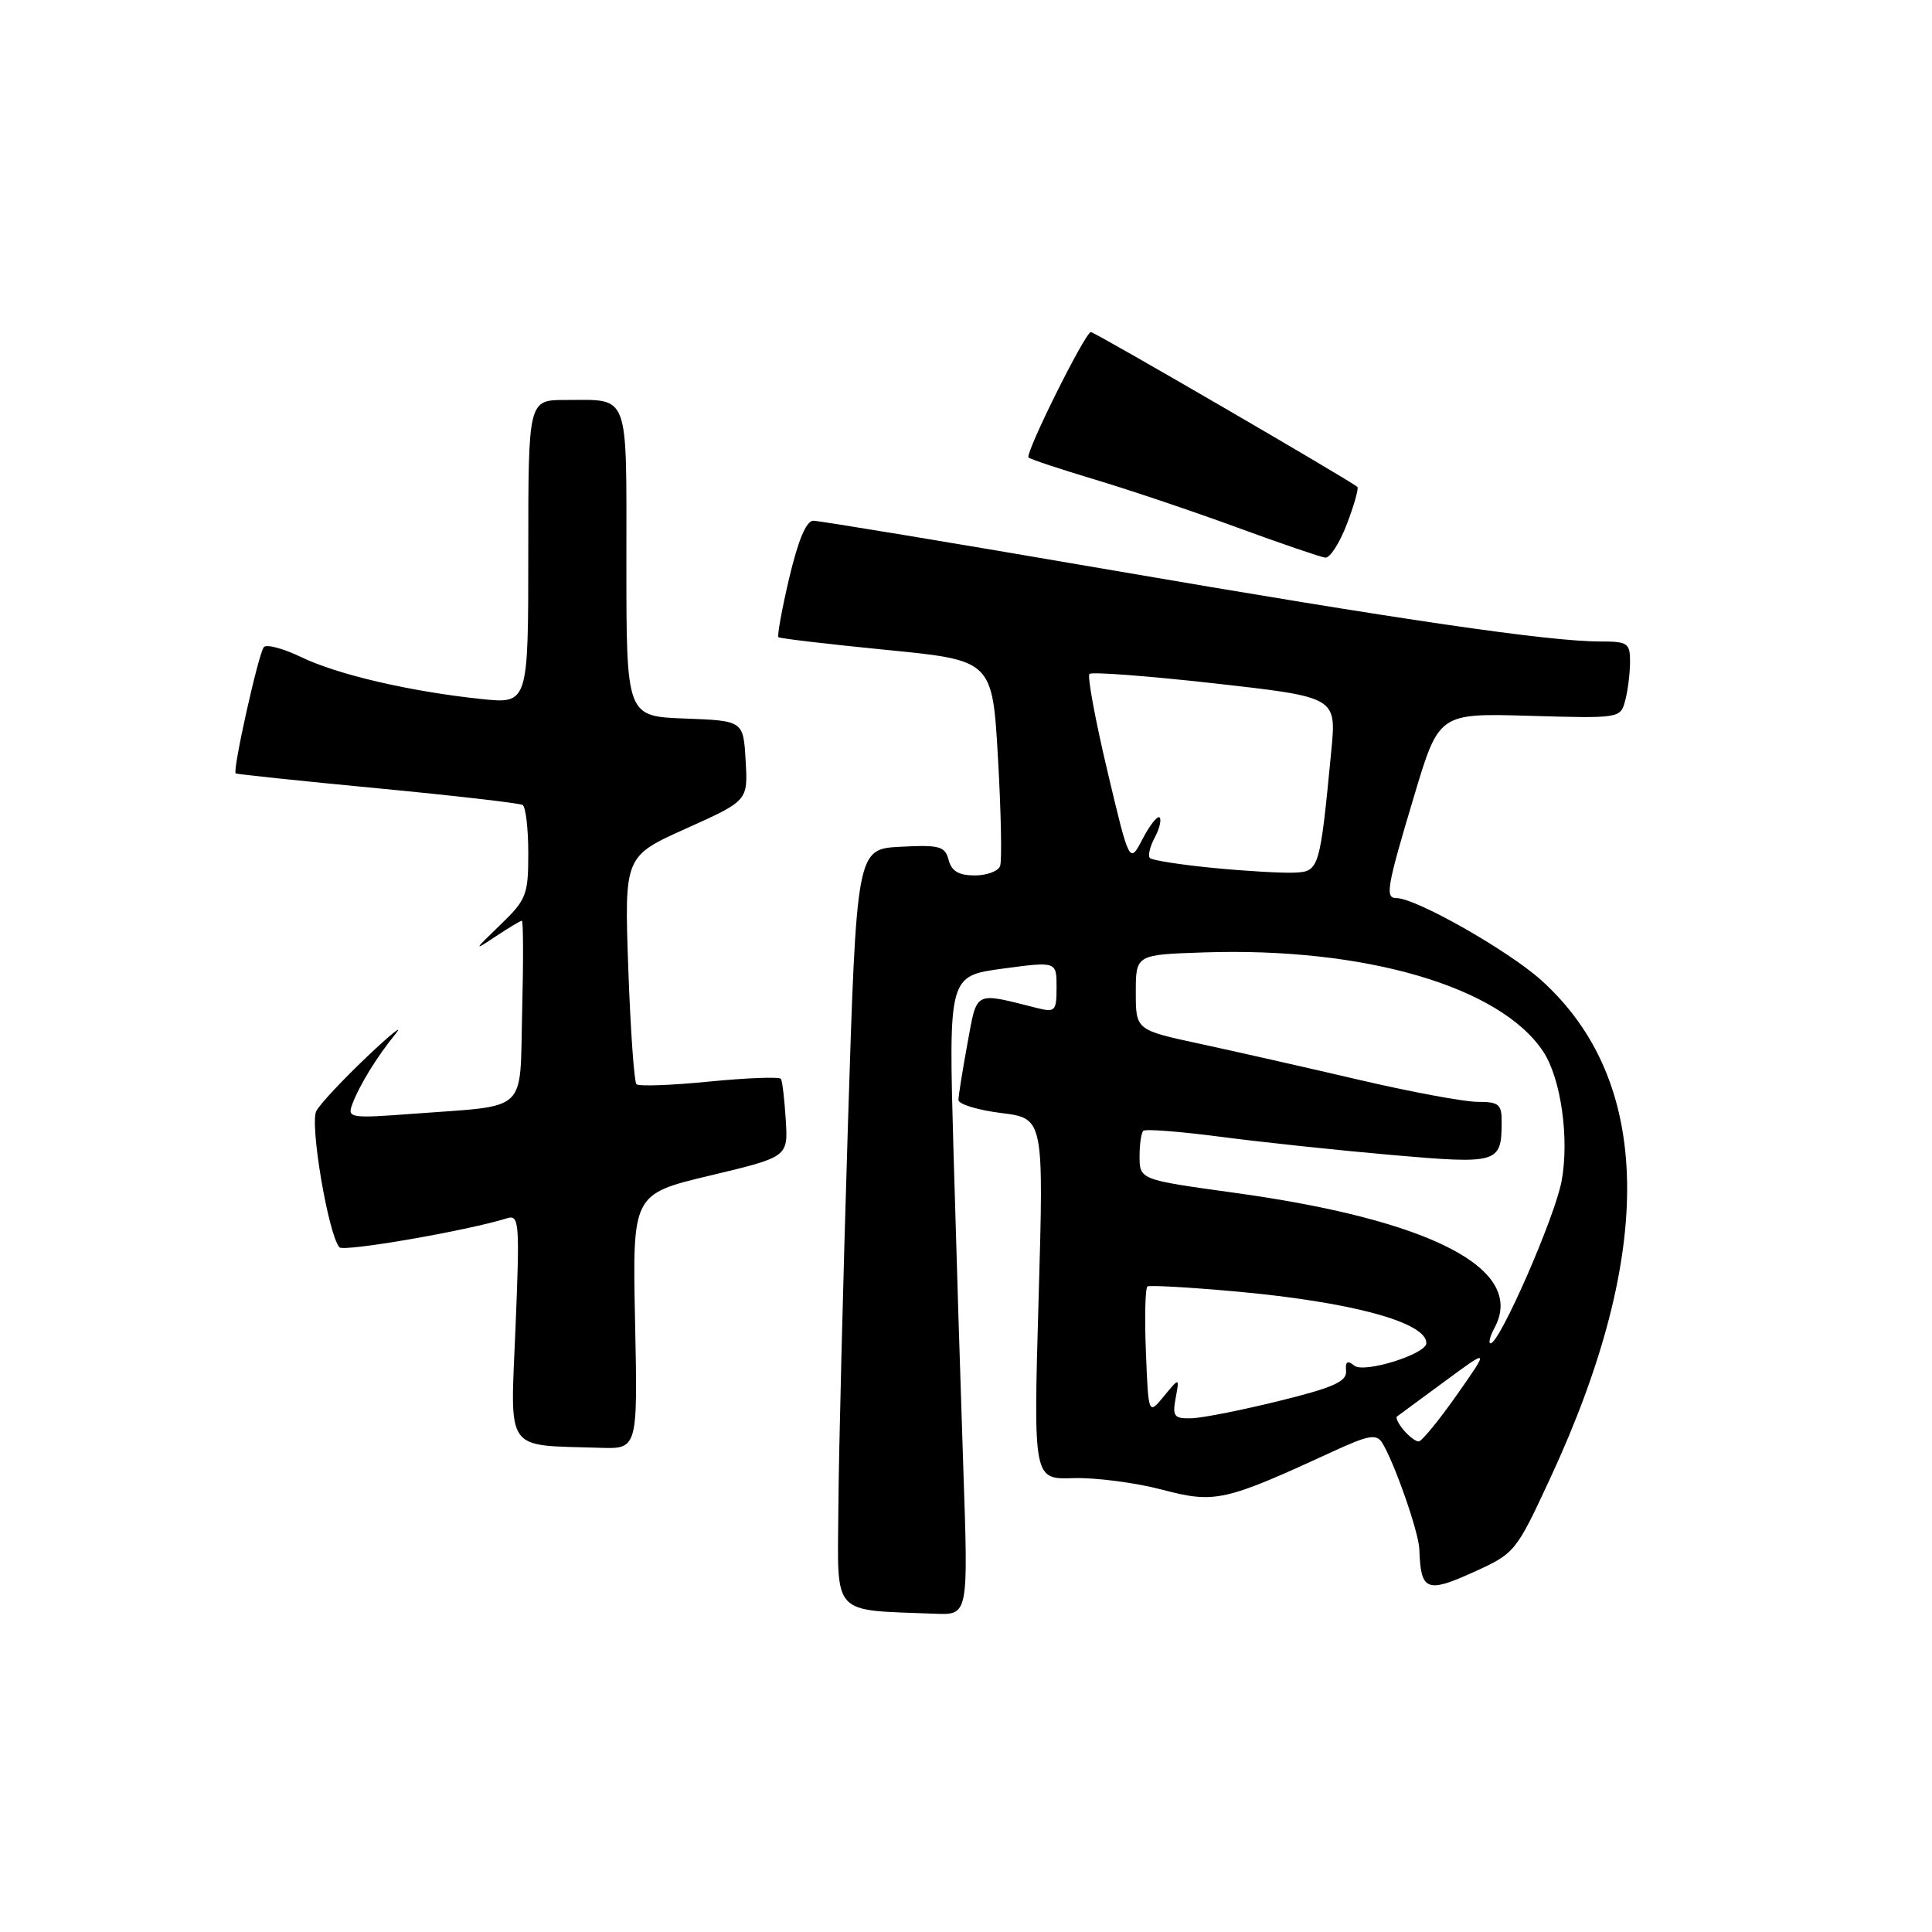 <?xml version="1.0" encoding="UTF-8" standalone="no"?>
<!DOCTYPE svg PUBLIC "-//W3C//DTD SVG 1.1//EN" "http://www.w3.org/Graphics/SVG/1.1/DTD/svg11.dtd" >
<svg xmlns="http://www.w3.org/2000/svg" xmlns:xlink="http://www.w3.org/1999/xlink" version="1.1" viewBox="0 0 256 256">
 <g >
 <path fill="currentColor"
d=" M 127.65 194.75 C 127.29 184.16 126.70 165.11 126.34 152.41 C 125.69 129.32 125.69 129.32 132.85 128.35 C 140.00 127.39 140.00 127.39 140.00 130.80 C 140.00 133.99 139.82 134.17 137.38 133.56 C 128.98 131.45 129.50 131.18 128.19 138.28 C 127.54 141.83 127.00 145.19 127.00 145.75 C 127.00 146.31 129.54 147.09 132.65 147.48 C 138.31 148.18 138.31 148.18 137.62 172.11 C 136.93 196.04 136.93 196.04 142.22 195.86 C 145.12 195.77 150.40 196.45 153.95 197.38 C 161.04 199.24 162.19 198.98 176.86 192.22 C 181.27 190.19 182.38 189.99 183.11 191.12 C 184.70 193.60 188.00 203.03 188.07 205.29 C 188.25 210.79 189.02 211.13 195.15 208.36 C 200.76 205.82 200.84 205.72 205.42 195.86 C 219.40 165.74 218.98 143.16 204.21 129.87 C 199.79 125.91 187.61 119.00 185.02 119.00 C 183.50 119.00 183.76 117.54 187.37 105.50 C 190.66 94.50 190.66 94.50 202.69 94.85 C 214.60 95.20 214.72 95.18 215.34 92.85 C 215.69 91.56 215.98 89.26 215.99 87.75 C 216.00 85.21 215.70 85.00 212.05 85.00 C 205.23 85.00 185.76 82.16 146.84 75.47 C 126.13 71.91 108.55 69.00 107.77 69.00 C 106.84 69.00 105.76 71.57 104.58 76.57 C 103.60 80.73 102.96 84.27 103.15 84.43 C 103.34 84.60 109.80 85.36 117.50 86.12 C 131.50 87.50 131.50 87.50 132.24 100.50 C 132.65 107.65 132.77 114.06 132.52 114.75 C 132.27 115.44 130.75 116.00 129.15 116.00 C 127.05 116.00 126.08 115.43 125.70 113.95 C 125.22 112.13 124.50 111.93 119.33 112.20 C 113.50 112.50 113.50 112.50 112.34 149.50 C 111.71 169.85 111.14 192.44 111.09 199.69 C 110.99 214.38 109.99 213.27 123.91 213.83 C 128.31 214.00 128.31 214.00 127.65 194.75 Z  M 84.15 175.11 C 83.80 158.22 83.80 158.22 94.11 155.76 C 104.42 153.30 104.42 153.30 104.12 148.41 C 103.95 145.72 103.67 143.27 103.48 142.96 C 103.29 142.66 99.03 142.82 94.01 143.31 C 88.99 143.81 84.63 143.97 84.33 143.66 C 84.03 143.36 83.54 136.44 83.25 128.29 C 82.73 113.46 82.73 113.46 90.92 109.78 C 99.11 106.10 99.11 106.10 98.80 100.80 C 98.50 95.50 98.50 95.50 90.75 95.21 C 83.00 94.92 83.00 94.92 83.00 74.56 C 83.00 51.65 83.51 53.00 74.92 53.00 C 70.00 53.00 70.00 53.00 70.00 73.14 C 70.00 93.28 70.00 93.28 63.75 92.62 C 54.33 91.63 44.72 89.39 39.91 87.07 C 37.54 85.93 35.32 85.33 34.96 85.75 C 34.25 86.57 30.78 102.16 31.23 102.48 C 31.38 102.59 39.83 103.48 50.00 104.45 C 60.17 105.42 68.84 106.42 69.25 106.66 C 69.66 106.91 70.00 109.79 70.00 113.05 C 70.00 118.59 69.76 119.21 66.25 122.59 C 62.75 125.96 62.71 126.06 65.65 124.10 C 67.39 122.95 68.96 122.00 69.15 122.00 C 69.34 122.00 69.36 127.37 69.19 133.93 C 68.84 147.74 70.25 146.40 54.74 147.58 C 46.45 148.20 46.01 148.14 46.66 146.37 C 47.59 143.85 49.93 140.03 52.41 137.00 C 53.54 135.62 51.85 136.97 48.65 140.00 C 45.46 143.03 42.43 146.26 41.92 147.20 C 41.01 148.86 43.49 163.55 44.97 165.27 C 45.53 165.91 61.87 163.09 67.21 161.42 C 68.80 160.93 68.88 162.02 68.31 175.87 C 67.62 192.71 66.72 191.43 79.50 191.84 C 84.50 192.00 84.50 192.00 84.15 175.11 Z  M 178.47 69.44 C 179.43 66.93 180.05 64.72 179.86 64.52 C 179.14 63.81 145.07 44.00 144.55 44.00 C 143.80 44.00 135.78 60.12 136.29 60.62 C 136.51 60.85 140.48 62.16 145.10 63.55 C 149.72 64.93 158.22 67.80 164.00 69.92 C 169.78 72.04 175.00 73.82 175.61 73.89 C 176.23 73.95 177.51 71.95 178.47 69.44 Z  M 185.98 189.48 C 185.28 188.64 184.89 187.83 185.11 187.69 C 185.32 187.54 188.17 185.45 191.43 183.04 C 197.37 178.66 197.37 178.66 193.04 184.83 C 190.66 188.22 188.38 191.00 187.98 191.00 C 187.57 191.00 186.68 190.31 185.98 189.48 Z  M 155.78 185.25 C 156.29 182.50 156.29 182.50 154.23 185.00 C 152.17 187.50 152.17 187.50 151.84 179.15 C 151.65 174.56 151.75 170.65 152.05 170.46 C 152.36 170.28 157.53 170.57 163.55 171.11 C 178.98 172.49 189.00 175.19 189.00 177.97 C 189.00 179.43 180.72 182.01 179.44 180.95 C 178.54 180.21 178.25 180.40 178.36 181.67 C 178.47 183.06 176.69 183.86 169.50 185.63 C 164.55 186.85 159.32 187.89 157.89 187.93 C 155.57 187.99 155.33 187.69 155.78 185.25 Z  M 198.05 175.91 C 202.21 168.14 189.62 161.63 163.50 158.04 C 150.98 156.31 151.00 156.32 151.00 153.15 C 151.00 151.60 151.22 150.11 151.49 149.84 C 151.76 149.57 156.37 149.93 161.74 150.63 C 167.11 151.34 177.30 152.42 184.39 153.04 C 198.50 154.27 198.95 154.14 198.98 148.75 C 199.00 146.32 198.63 146.00 195.78 146.00 C 194.01 146.00 186.92 144.68 180.03 143.07 C 173.14 141.46 163.68 139.32 159.00 138.31 C 150.50 136.48 150.50 136.48 150.50 131.49 C 150.50 126.50 150.50 126.50 159.50 126.20 C 180.86 125.48 198.86 130.75 204.51 139.38 C 206.84 142.93 207.96 150.89 206.92 156.50 C 206.03 161.29 198.72 178.00 197.51 178.00 C 197.19 178.00 197.43 177.06 198.05 175.91 Z  M 160.70 115.00 C 156.41 114.58 152.66 113.99 152.37 113.70 C 152.08 113.41 152.36 112.19 153.00 111.00 C 153.64 109.81 153.93 108.60 153.65 108.32 C 153.38 108.04 152.36 109.32 151.40 111.16 C 149.66 114.50 149.66 114.50 146.74 102.18 C 145.13 95.40 144.06 89.61 144.36 89.30 C 144.66 89.00 152.15 89.57 161.00 90.56 C 177.08 92.37 177.08 92.37 176.41 99.43 C 174.89 115.21 174.81 115.49 171.49 115.63 C 169.85 115.70 164.99 115.42 160.70 115.00 Z "/>
</g>
</svg>